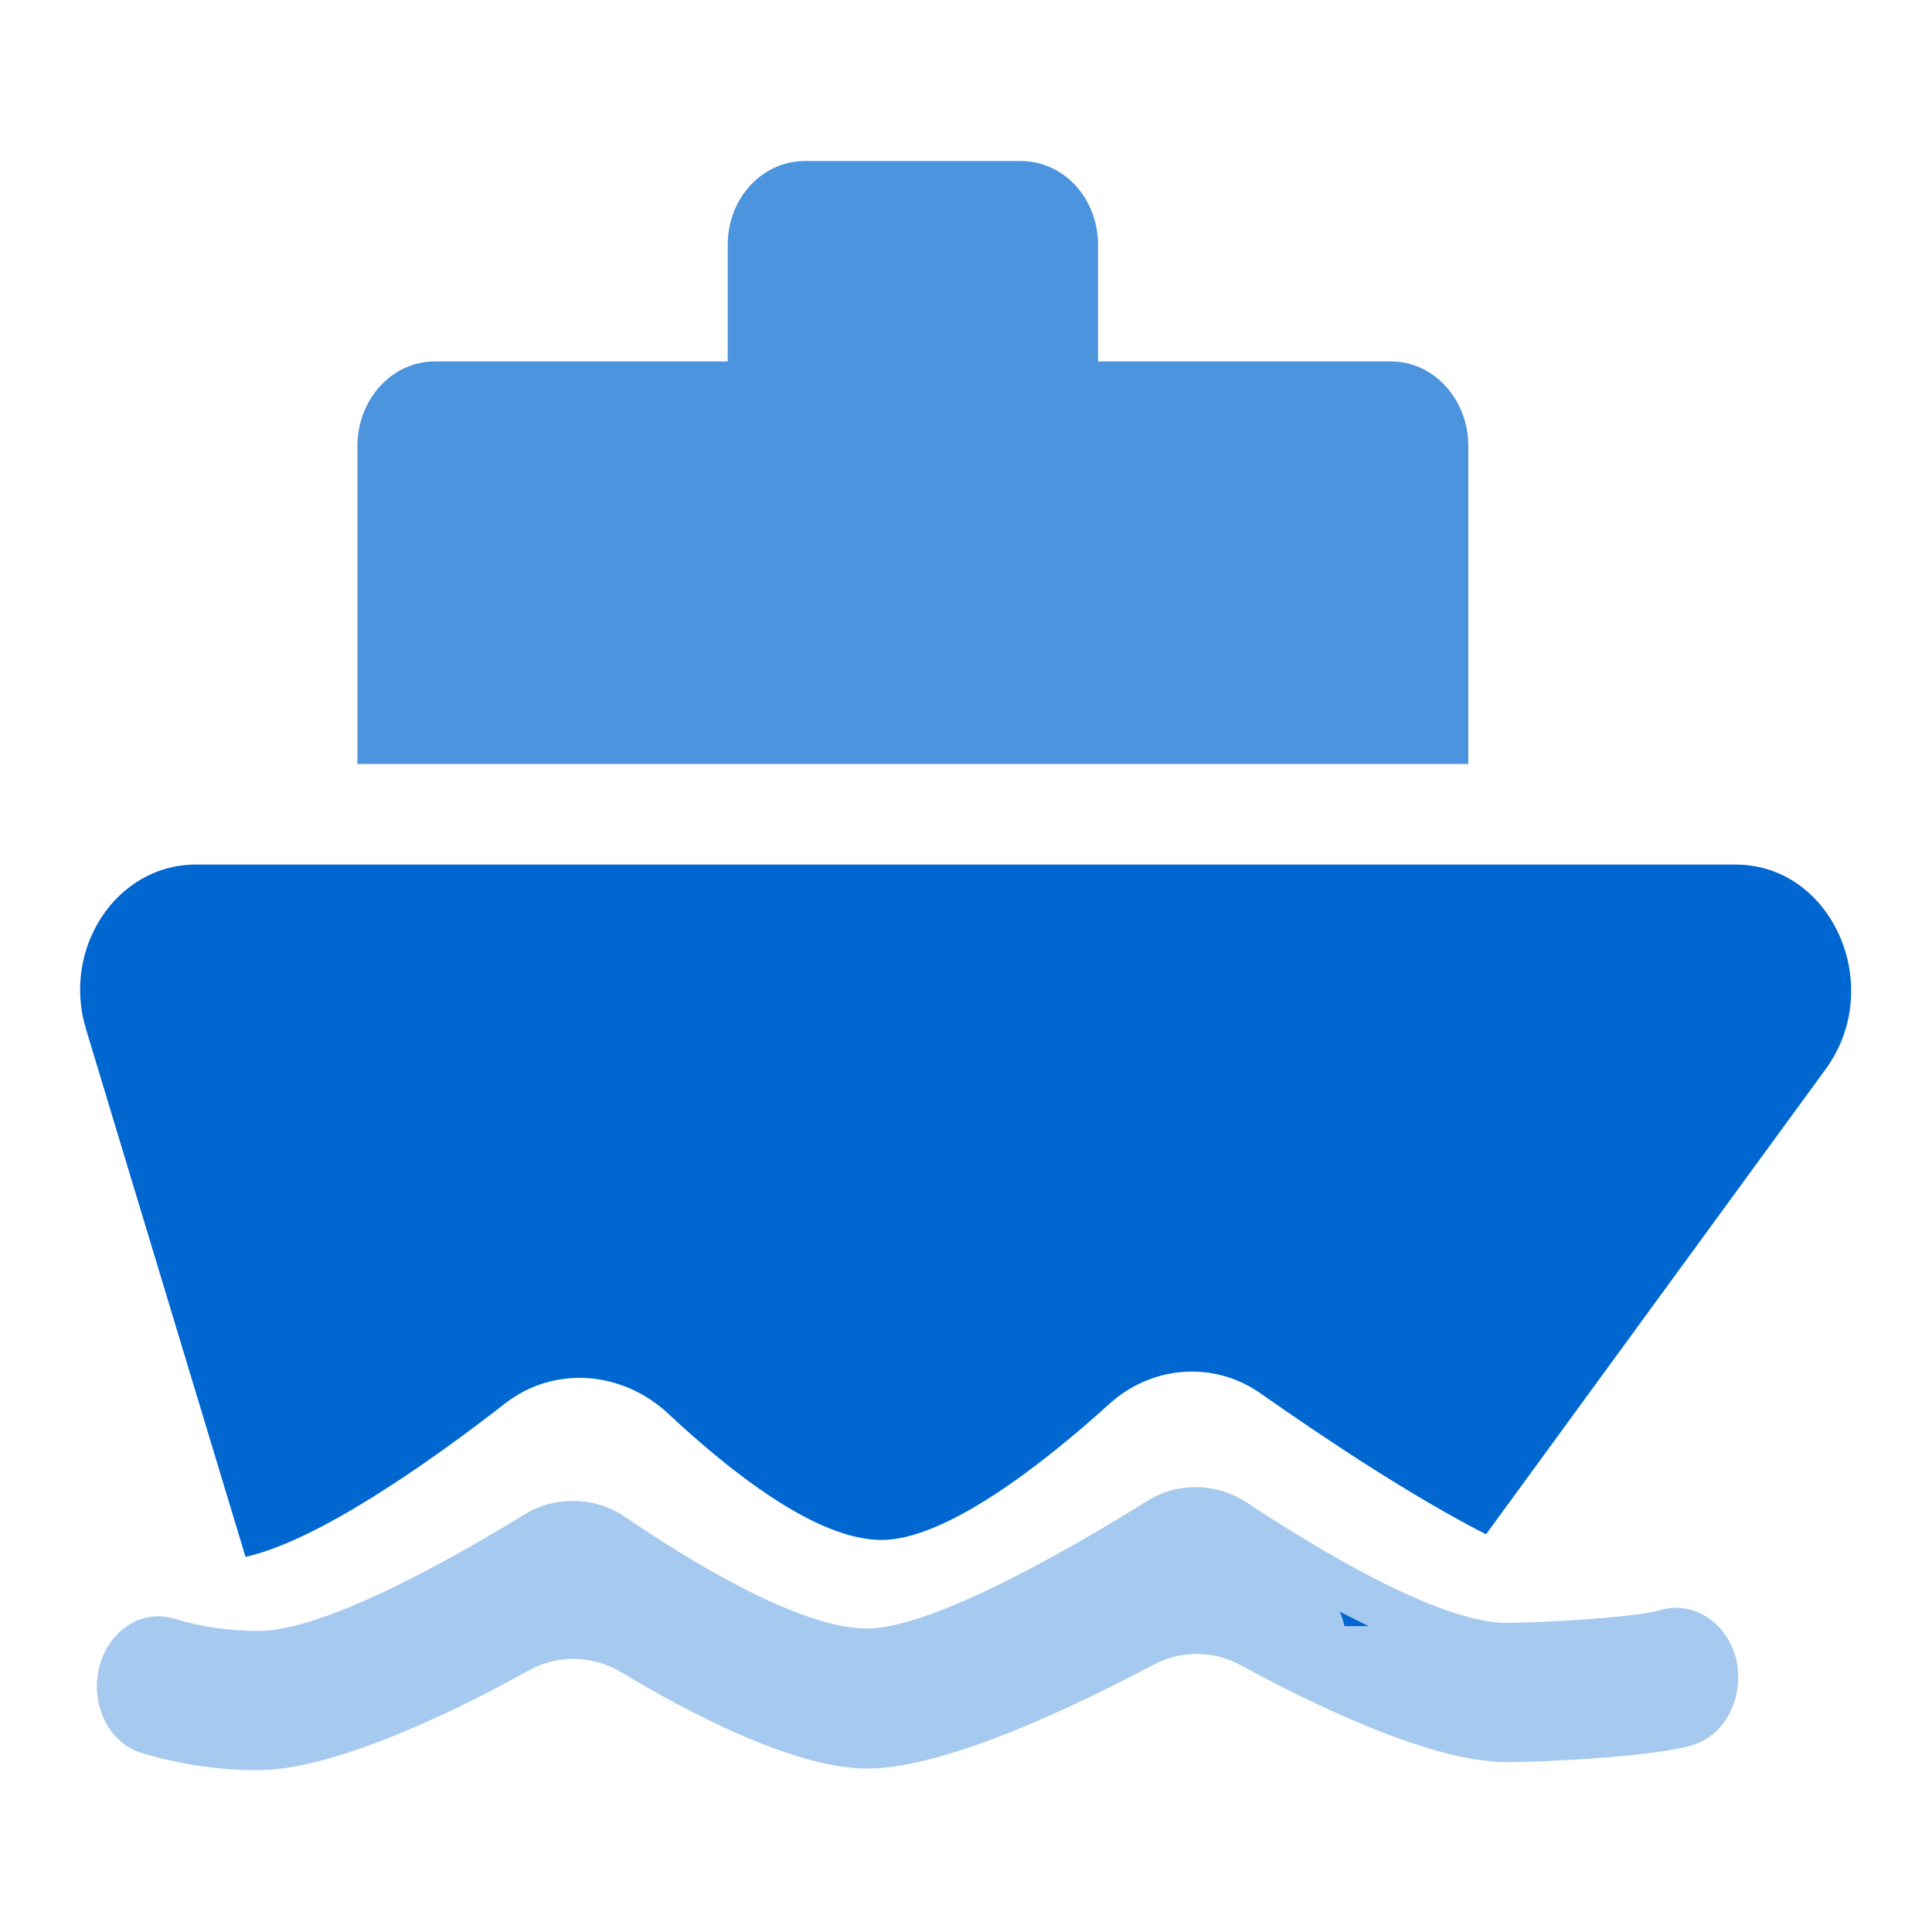 <svg viewBox="0 0 24 24" xmlns="http://www.w3.org/2000/svg" xmlns:xlink="http://www.w3.org/1999/xlink">
	<defs>
		<clipPath id="clip377_46626">
			<rect id="color-icon-ferry-fares" width="24" height="24" fill="white" fill-opacity="0"/>
		</clipPath>
	</defs>
	<g clip-path="url(#clip377_46626)">
		<path id="B3" d="M15.48 18.66C16.33 19.22 17.86 20.16 18.72 20.16C19.07 20.16 20.3 20.1 20.63 20C21.04 19.88 21.46 20.16 21.57 20.62C21.67 21.09 21.43 21.56 21.02 21.68C20.56 21.82 19.2 21.89 18.72 21.89C17.75 21.89 16.23 21.13 15.42 20.69C15.08 20.5 14.67 20.5 14.33 20.68C13.46 21.14 11.78 21.97 10.77 21.97C9.85 21.97 8.49 21.24 7.73 20.78C7.37 20.56 6.93 20.55 6.57 20.75C5.73 21.22 4.17 21.99 3.21 21.99C2.72 21.99 2.24 21.92 1.77 21.78C1.36 21.66 1.12 21.19 1.23 20.72C1.34 20.26 1.76 19.98 2.17 20.11C2.5 20.21 2.85 20.26 3.21 20.26C4.04 20.26 5.64 19.35 6.52 18.81C6.9 18.58 7.39 18.59 7.76 18.84C8.55 19.38 9.93 20.23 10.77 20.23C11.59 20.23 13.33 19.22 14.26 18.64C14.63 18.41 15.11 18.42 15.48 18.66Z" fill="rgba(0,103,209,0.7)"  fill-opacity="0.5" fill-rule="evenodd"/>
		<path id="B2" d="M12.68 2L10 2C9.47 2 9.04 2.46 9.04 3.04L9.04 4.49L5.4 4.49C4.87 4.49 4.44 4.96 4.44 5.54L4.44 9.49L18.24 9.49L18.24 5.54C18.24 4.96 17.81 4.49 17.28 4.49L13.64 4.49L13.64 3.04C13.64 2.46 13.21 2 12.68 2Z" fill="rgba(0,103,209,0.7)" fill-opacity="1" fill-rule="evenodd"/>
		<path id="A1" d="M2.43 10.74L21.56 10.74C22.76 10.74 23.43 12.25 22.68 13.28L18.46 19.06C17.52 18.58 16.43 17.85 15.66 17.31C15.08 16.9 14.3 16.96 13.77 17.45C12.95 18.19 11.75 19.13 10.95 19.13C10.14 19.13 9.07 18.28 8.3 17.56C7.73 17.03 6.89 16.96 6.28 17.43C5.33 18.17 3.95 19.14 3.05 19.34L1.07 12.79C0.76 11.78 1.45 10.74 2.43 10.74ZM16.7 20.2L17 20.2C16.88 20.14 16.76 20.08 16.64 20.02C16.67 20.08 16.69 20.14 16.7 20.2Z" fill="rgba(0,103,209,1)" fill-opacity="1" fill-rule="evenodd"/>
	</g>
</svg>
